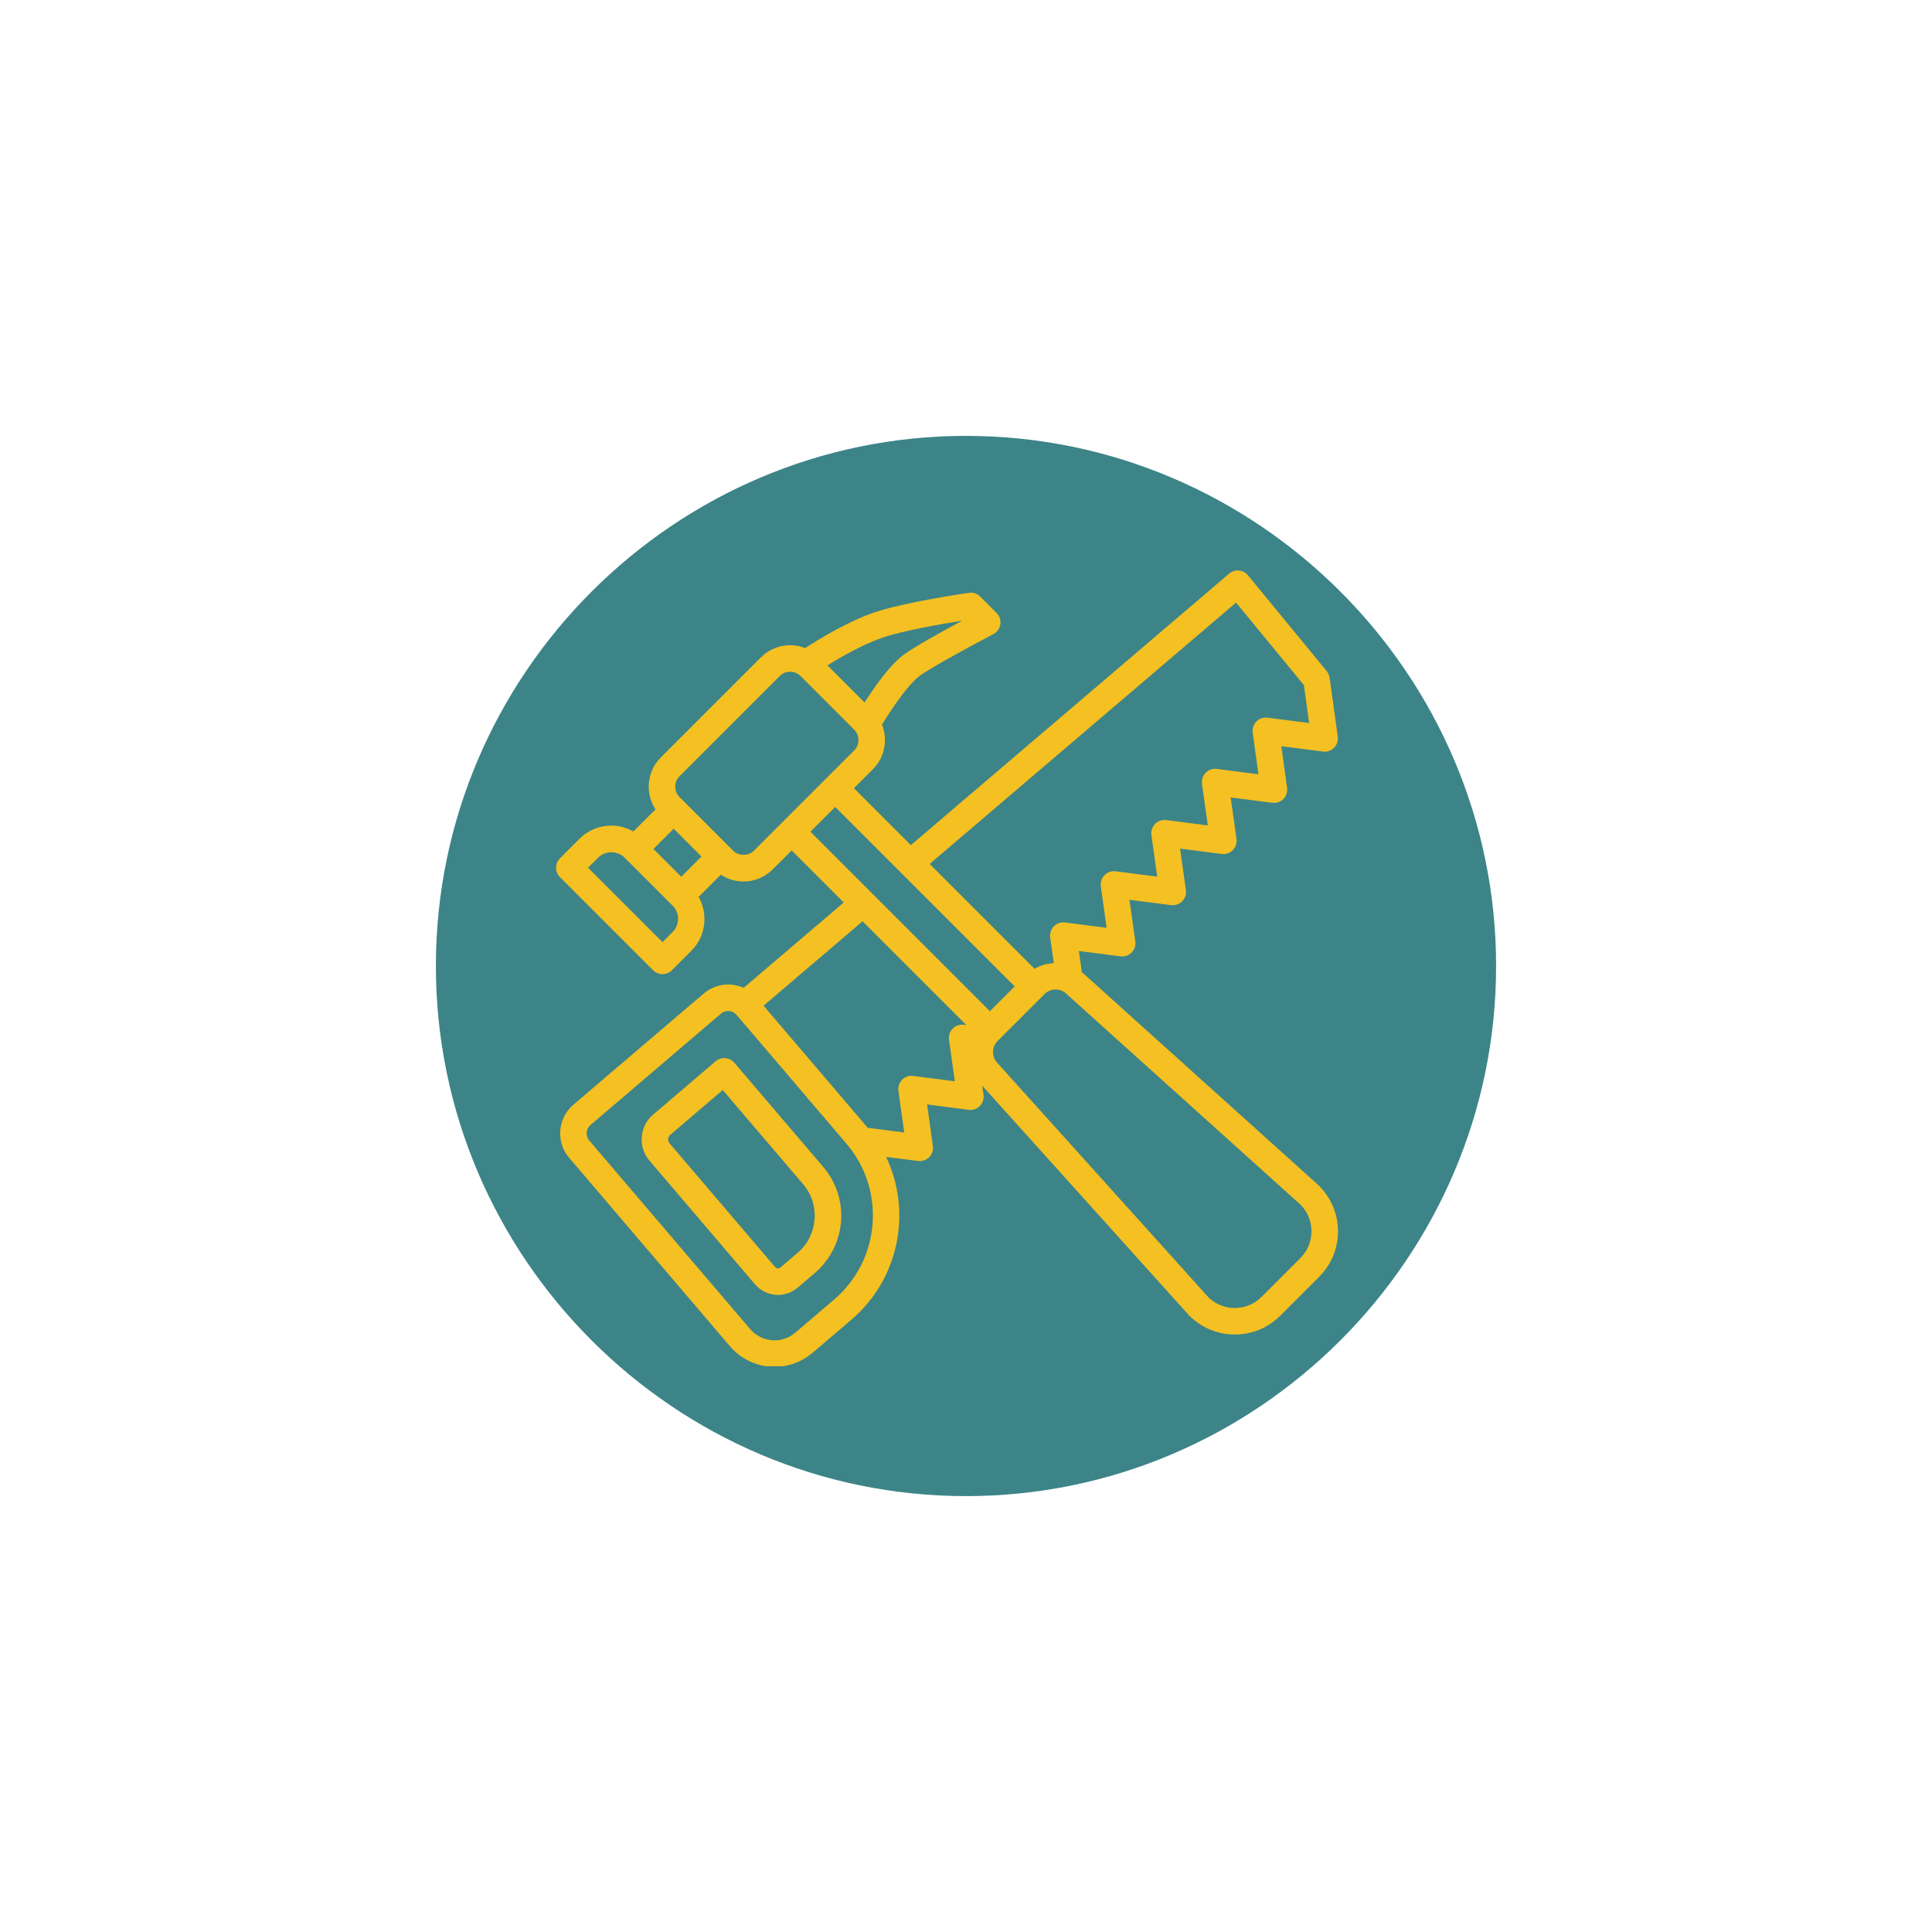<svg xmlns="http://www.w3.org/2000/svg" xmlns:xlink="http://www.w3.org/1999/xlink" width="1080" zoomAndPan="magnify" viewBox="0 0 810 810" height="1080" preserveAspectRatio="xMidYMid meet" version="1.0"><defs><filter x="0%" y="0%" width="100%" height="100%" id="2371c3347e"><feColorMatrix values="0 0 0 0 1 0 0 0 0 1 0 0 0 0 1 0 0 0 1 0" color-interpolation-filters="sRGB"/></filter><mask id="b7019515ac"><g filter="url(#2371c3347e)"><rect x="-81" width="972" fill="#000000" y="-81" height="972" fill-opacity="0.8"/></g></mask><clipPath id="20fddd9894"><path d="M 0.746 0.746 L 445.359 0.746 L 445.359 445.359 L 0.746 445.359 Z M 0.746 0.746 " clip-rule="nonzero"/></clipPath><clipPath id="65f7e54b9c"><rect x="0" width="446" y="0" height="446"/></clipPath><clipPath id="36f318e533"><path d="M 233 239.07 L 561 239.07 L 561 572.82 L 233 572.82 Z M 233 239.07 " clip-rule="nonzero"/></clipPath></defs><g mask="url(#b7019515ac)"><g transform="matrix(1, 0, 0, 1, 182, 182)"><g clip-path="url(#65f7e54b9c)"><g clip-path="url(#20fddd9894)"><path fill="#0b656a" d="M 222.996 445.25 C 100.758 445.25 0.746 345.234 0.746 222.996 C 0.746 100.758 100.758 0.746 222.996 0.746 C 345.234 0.746 445.25 100.758 445.25 222.996 C 445.25 345.234 345.234 445.25 222.996 445.25 Z M 222.996 445.25 " fill-opacity="1" fill-rule="nonzero"/></g></g></g></g><path fill="#f5c022" d="M 307.871 445.555 C 305.887 443.223 302.375 442.941 300.035 444.938 L 273.809 467.312 C 268.07 472.203 267.383 480.844 272.277 486.578 L 316.539 538.461 C 318.953 541.281 322.461 542.902 326.176 542.902 C 329.18 542.902 332.098 541.824 334.391 539.871 L 341.656 533.672 C 354.867 522.398 356.445 502.484 345.172 489.273 Z M 334.438 525.219 L 327.18 531.414 C 326.816 531.723 326.434 531.785 326.176 531.785 C 325.906 531.785 325.398 531.715 324.996 531.246 L 280.734 479.367 C 279.82 478.297 279.945 476.688 281.02 475.773 L 303.023 457 L 336.719 496.488 C 344.012 505.035 342.984 517.926 334.438 525.219 Z M 334.438 525.219 " fill-opacity="1" fill-rule="nonzero"/><g clip-path="url(#36f318e533)"><path fill="#f5c022" d="M 454.371 408.27 C 454.125 408.051 453.84 407.891 453.586 407.688 L 452.324 398.707 L 469.762 400.957 C 471.492 401.188 473.211 400.59 474.426 399.355 C 475.648 398.121 476.223 396.391 475.98 394.676 L 473.535 377.25 L 490.984 379.48 C 492.691 379.684 494.426 379.102 495.645 377.867 C 496.859 376.637 497.434 374.906 497.191 373.191 L 494.75 355.777 L 512.188 358.027 C 513.93 358.266 515.637 357.656 516.852 356.422 C 518.07 355.188 518.648 353.461 518.406 351.746 L 515.961 334.328 L 533.402 336.578 C 535.148 336.812 536.848 336.207 538.066 334.98 C 539.285 333.75 539.859 332.02 539.621 330.305 L 537.203 312.844 L 554.652 315.094 C 556.395 315.332 558.098 314.723 559.312 313.496 C 560.531 312.262 561.109 310.535 560.867 308.82 L 557.453 284.148 C 557.438 284.035 557.398 283.934 557.375 283.824 C 557.332 283.609 557.289 283.395 557.223 283.184 C 557.164 283.012 557.09 282.852 557.016 282.688 C 556.945 282.523 556.883 282.363 556.793 282.207 C 556.684 282.008 556.551 281.824 556.418 281.645 C 556.355 281.559 556.312 281.465 556.246 281.383 L 523.223 241.211 C 522.273 240.059 520.902 239.332 519.414 239.203 C 517.934 239.074 516.453 239.543 515.316 240.508 L 381.887 354.316 L 358.02 330.449 L 365.977 322.496 C 371.02 317.445 372.285 310.031 369.777 303.793 C 373.355 297.926 380.281 287.465 385.281 283.59 C 389.91 280.008 409.371 269.574 416.48 265.855 C 418.051 265.035 419.133 263.516 419.398 261.77 C 419.668 260.02 419.086 258.25 417.836 257 L 410.957 250.121 C 409.719 248.883 407.988 248.305 406.242 248.547 C 405.141 248.703 379.129 252.441 366.312 256.852 C 355.102 260.707 342.82 268.293 337.566 271.715 C 335.586 270.941 333.469 270.508 331.281 270.508 C 326.66 270.508 322.316 272.305 319.051 275.574 L 277.035 317.586 C 271.141 323.488 270.402 332.625 274.824 339.332 L 265.543 348.613 C 262.75 347.043 259.625 346.129 256.332 346.129 C 251.277 346.129 246.527 348.098 242.953 351.672 L 234.758 359.867 C 233.719 360.91 233.129 362.324 233.129 363.797 C 233.129 365.27 233.719 366.688 234.758 367.727 L 273.82 406.789 C 274.902 407.871 276.324 408.414 277.75 408.414 C 279.172 408.414 280.594 407.871 281.68 406.789 L 289.871 398.594 C 295.984 392.477 296.949 383.211 292.926 376.008 L 302.215 366.719 C 305.016 368.57 308.293 369.574 311.73 369.574 C 316.348 369.574 320.691 367.773 323.957 364.508 L 331.914 356.555 L 353.734 378.375 L 311.773 414.164 C 309.754 413.254 307.547 412.754 305.277 412.754 C 301.535 412.754 297.91 414.09 295.059 416.523 L 240.363 463.188 C 233.762 468.828 232.973 478.785 238.605 485.391 L 306.051 564.438 C 310.723 569.914 317.531 573.055 324.738 573.055 C 330.562 573.055 336.219 570.969 340.66 567.184 L 356.945 553.281 C 377.094 536.098 382.34 507.906 371.523 485.039 L 384.922 486.746 C 385.156 486.777 385.391 486.789 385.621 486.789 C 387.098 486.789 388.527 486.199 389.578 485.137 C 390.793 483.906 391.371 482.176 391.125 480.461 L 388.684 463.043 L 406.125 465.297 C 407.863 465.531 409.574 464.926 410.789 463.695 C 412.008 462.461 412.586 460.73 412.344 459.016 L 411.805 455.199 L 498.617 551.59 C 503.715 556.688 510.492 559.496 517.699 559.496 C 524.906 559.496 531.684 556.691 536.781 551.59 L 553.055 535.316 C 558.152 530.219 560.961 523.445 560.961 516.238 C 560.961 509.027 558.152 502.25 552.844 496.957 Z M 518.227 252.641 L 546.66 287.23 L 548.863 303.137 L 531.41 300.887 C 529.68 300.656 527.965 301.258 526.75 302.488 C 525.531 303.719 524.953 305.445 525.195 307.16 L 527.609 324.621 L 510.16 322.371 C 508.414 322.137 506.711 322.742 505.492 323.973 C 504.273 325.207 503.699 326.938 503.941 328.652 L 506.383 346.07 L 488.945 343.82 C 487.203 343.586 485.496 344.188 484.281 345.422 C 483.062 346.656 482.488 348.387 482.73 350.102 L 485.172 367.527 L 467.723 365.301 C 466.004 365.082 464.285 365.676 463.066 366.91 C 461.848 368.141 461.273 369.871 461.516 371.586 L 463.961 389 L 446.52 386.75 C 444.781 386.504 443.07 387.121 441.852 388.355 C 440.633 389.59 440.059 391.316 440.301 393.035 L 441.816 403.809 C 438.93 403.93 436.188 404.75 433.742 406.172 L 389.773 362.203 Z M 369.926 267.363 C 378.762 264.324 395.43 261.484 403.375 260.227 C 395.02 264.727 382.699 271.531 378.473 274.805 C 372.793 279.203 366.418 288.332 362.453 294.523 L 346.895 278.961 C 352.617 275.418 361.766 270.172 369.926 267.363 Z M 282.012 390.734 L 277.75 395 L 246.547 363.797 L 250.812 359.535 C 253.766 356.59 258.906 356.59 261.852 359.535 L 282.012 379.695 C 285.055 382.738 285.055 387.691 282.012 390.734 Z M 285.625 367.59 L 273.957 355.922 L 282.438 347.441 L 294.105 359.109 Z M 316.098 356.645 C 313.77 358.98 309.695 358.977 307.363 356.648 L 305.895 355.18 L 286.367 335.648 C 286.363 335.641 286.355 335.637 286.348 335.633 L 284.898 334.184 C 282.492 331.777 282.492 327.855 284.898 325.445 L 326.91 283.434 C 328.078 282.27 329.629 281.625 331.281 281.625 C 332.93 281.625 334.484 282.27 335.648 283.434 L 358.113 305.898 C 360.52 308.305 360.52 312.227 358.113 314.637 Z M 350.16 338.309 L 425.414 413.562 L 421.863 417.113 C 421.766 417.203 421.676 417.293 421.582 417.391 L 415.023 423.949 L 339.773 348.695 Z M 349.73 544.824 L 333.445 558.727 C 331.016 560.797 327.922 561.938 324.738 561.938 C 320.793 561.938 317.066 560.219 314.508 557.223 L 247.062 478.172 C 245.406 476.23 245.637 473.301 247.582 471.641 L 302.277 424.977 C 303.348 424.062 304.496 423.871 305.277 423.871 C 306.637 423.871 307.926 424.465 308.809 425.496 L 354.906 479.527 C 371.484 498.957 369.16 528.25 349.73 544.824 Z M 399.426 431.246 C 398.207 432.48 397.633 434.211 397.875 435.93 L 400.32 453.34 L 382.879 451.09 C 381.137 450.852 379.43 451.457 378.215 452.691 C 376.996 453.922 376.418 455.656 376.664 457.371 L 379.109 474.797 L 363.766 472.84 C 363.625 472.668 363.504 472.48 363.359 472.312 L 320.133 421.648 L 361.621 386.266 L 405.137 429.777 L 404.09 429.645 C 402.344 429.402 400.641 430.012 399.426 431.246 Z M 545.195 527.457 L 528.922 543.73 C 525.922 546.727 521.938 548.379 517.699 548.379 C 513.457 548.379 509.473 546.727 506.676 543.938 L 418 445.465 C 415.672 442.875 415.773 438.922 418.234 436.465 L 436.078 418.617 C 436.086 418.609 436.09 418.605 436.098 418.598 L 437.93 416.766 C 439.164 415.531 440.805 414.852 442.555 414.852 C 444.172 414.852 445.727 415.449 446.93 416.531 L 545.195 505.012 C 548.195 508.008 549.844 511.992 549.844 516.234 C 549.844 520.473 548.191 524.457 545.195 527.457 Z M 545.195 527.457 " fill-opacity="1" fill-rule="nonzero"/></g></svg>